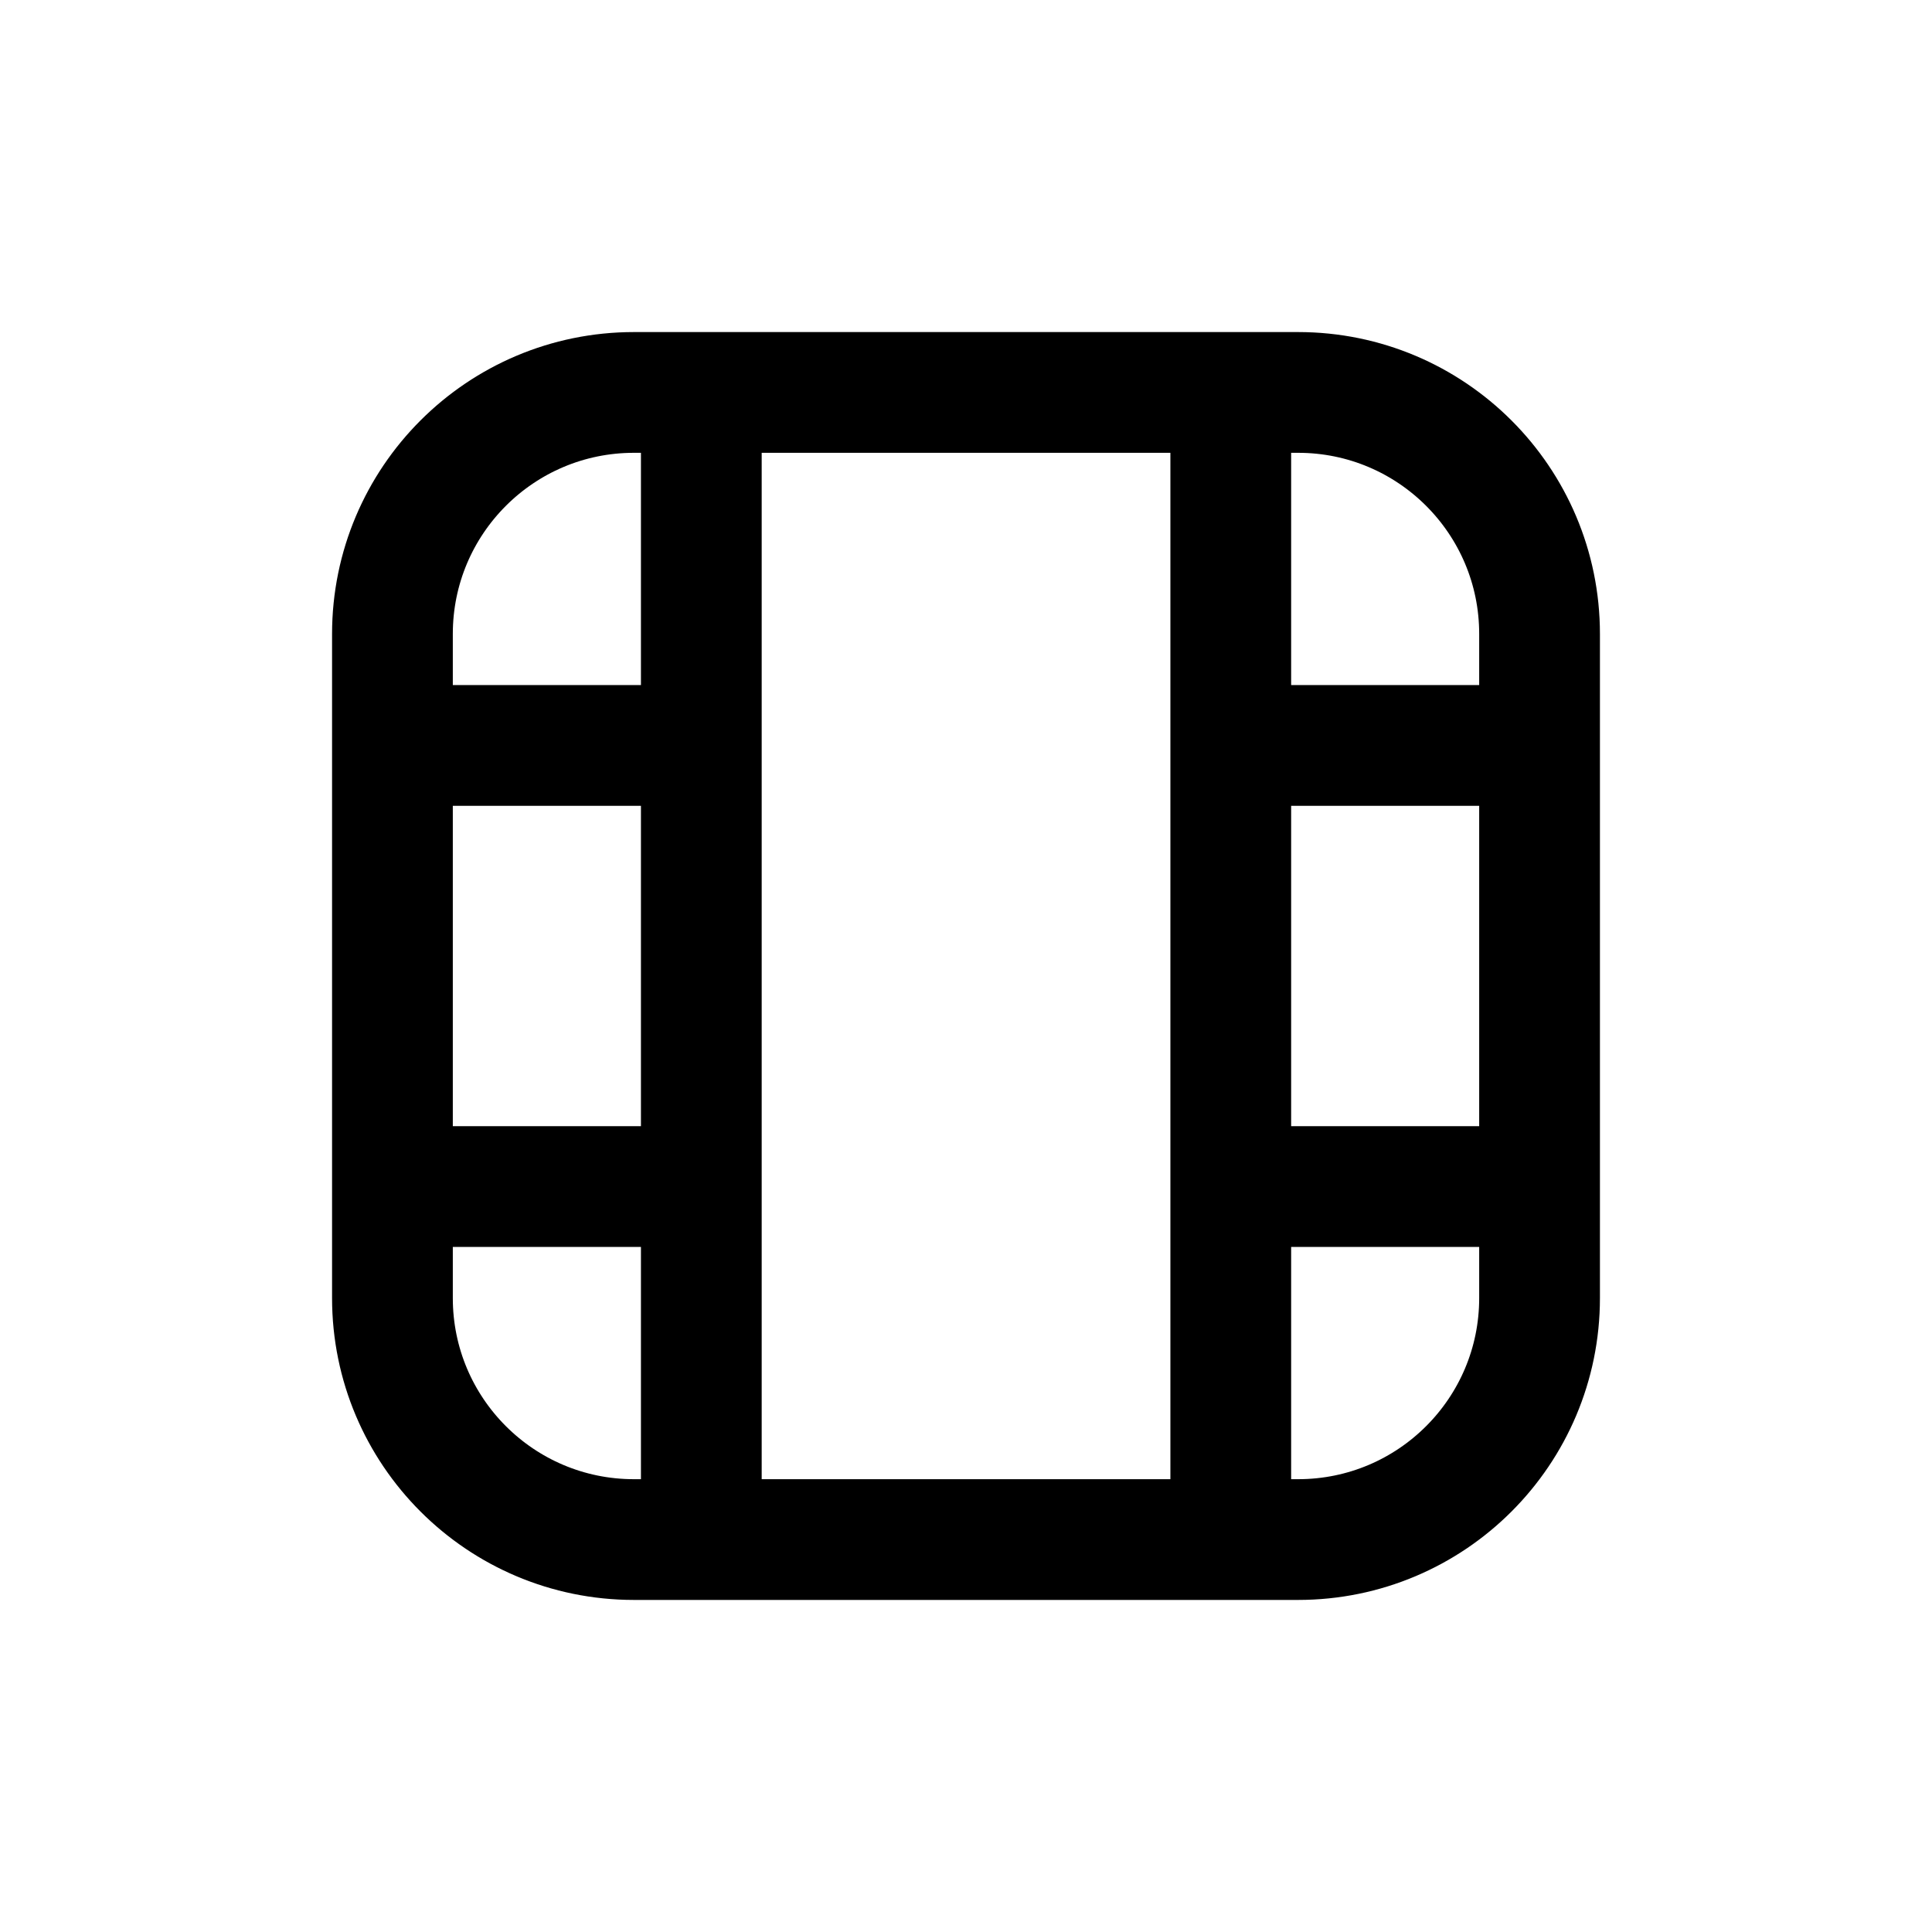 <svg width="24" height="24" viewBox="0 0 24 24" fill="none" xmlns="http://www.w3.org/2000/svg">
<g id="Media=video, Size=24px, stroke width=1.5px">
<path id="video" d="M8.712 18.887L8.712 5.423M15.289 18.887L15.289 5.423M8.712 14.74H4.875M8.712 9.26H4.875M18.577 14.74H15.289M18.577 9.26H15.289M4.875 7.875L4.875 16.125C4.875 17.782 6.218 19.125 7.875 19.125L16.125 19.125C17.782 19.125 19.125 17.782 19.125 16.125V7.875C19.125 6.218 17.782 4.875 16.125 4.875L7.875 4.875C6.218 4.875 4.875 6.218 4.875 7.875Z" stroke="black" stroke-width="1.5" stroke-linecap="round" stroke-linejoin="round"/>
</g>
</svg>
